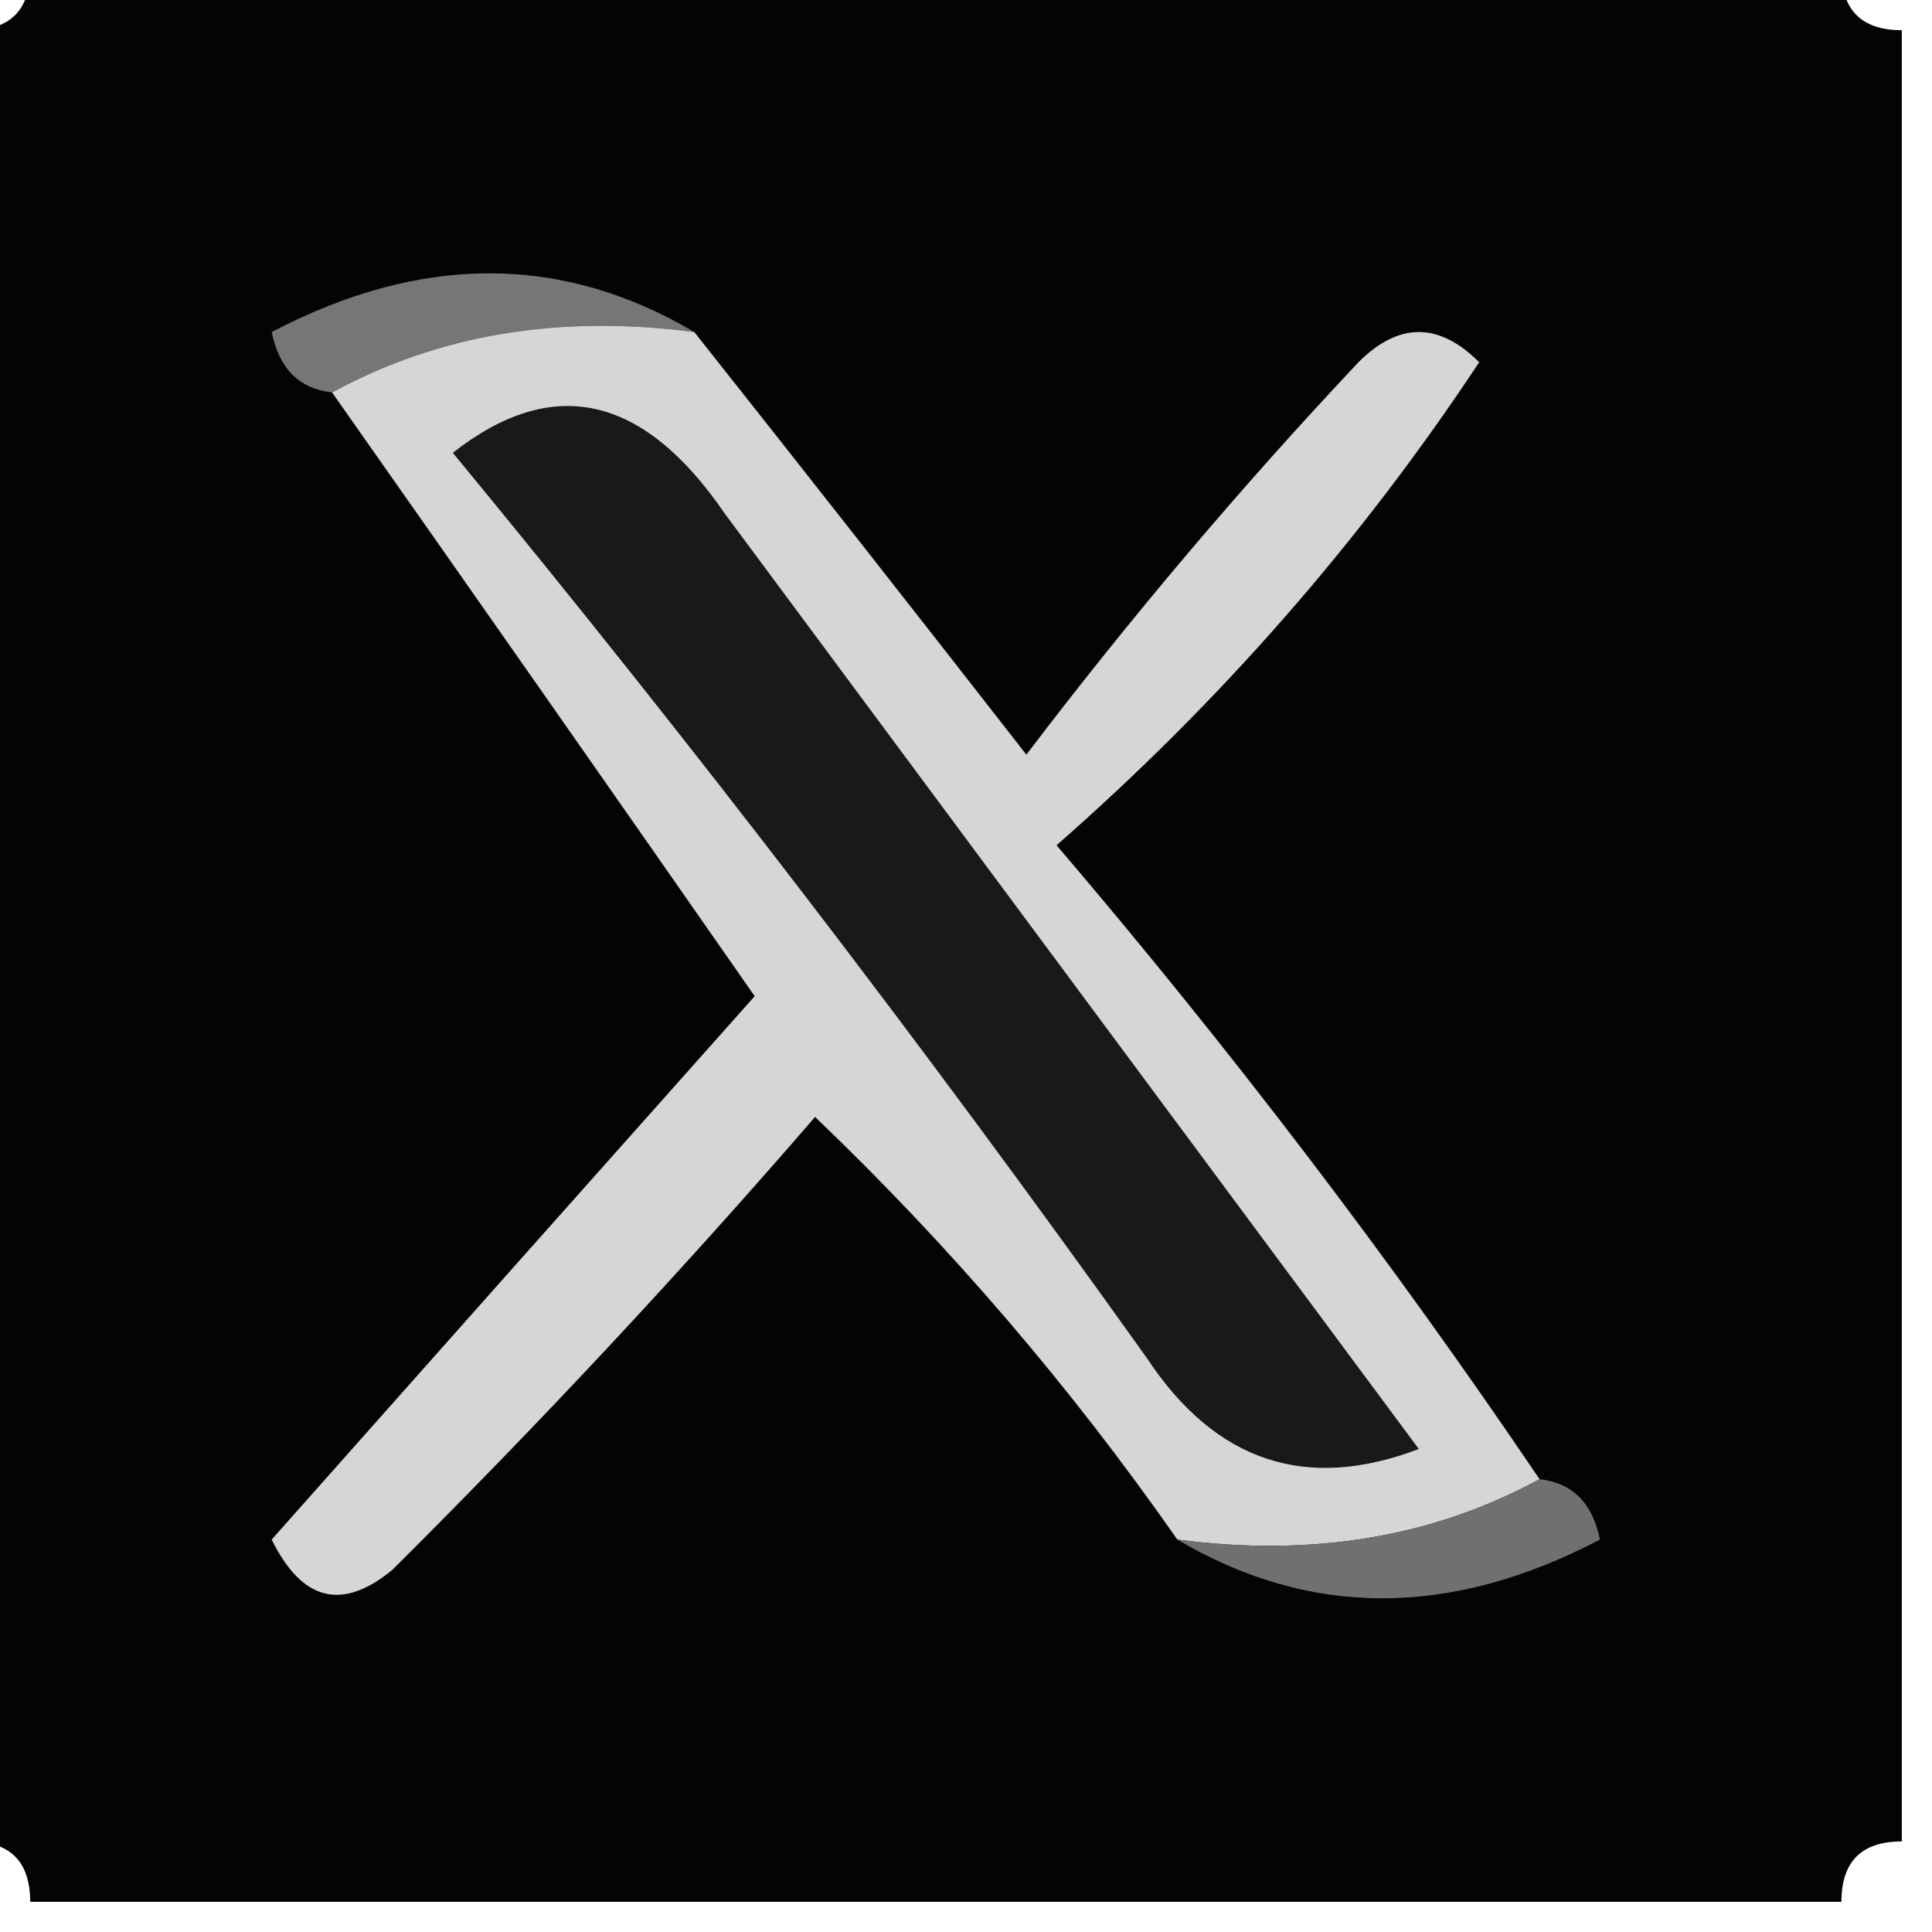 <?xml version="1.0" encoding="UTF-8"?>
<!DOCTYPE svg PUBLIC "-//W3C//DTD SVG 1.1//EN" "http://www.w3.org/Graphics/SVG/1.1/DTD/svg11.dtd">
<svg xmlns="http://www.w3.org/2000/svg" version="1.1" width="32px" height="32px" style="shape-rendering:geometricPrecision; text-rendering:geometricPrecision; image-rendering:optimizeQuality; fill-rule:evenodd; clip-rule:evenodd" xmlns:xlink="http://www.w3.org/1999/xlink">
<g><path style="opacity:1" fill="#040404" d="M 0.5,-0.5 C 10.5,-0.5 20.5,-0.5 30.5,-0.5C 30.5,0.167 30.833,0.5 31.5,0.5C 31.5,10.5 31.5,20.5 31.5,30.5C 30.833,30.5 30.5,30.833 30.5,31.5C 20.5,31.5 10.5,31.5 0.5,31.5C 0.5,30.833 0.167,30.5 -0.5,30.5C -0.5,20.5 -0.5,10.5 -0.5,0.5C 0.167,0.5 0.5,0.167 0.5,-0.5 Z"/></g>
<g><path style="opacity:1" fill="#767676" d="M 11.5,5.5 C 9.265,5.205 7.265,5.539 5.5,6.5C 4.957,6.44 4.624,6.107 4.5,5.5C 6.973,4.203 9.307,4.203 11.5,5.5 Z"/></g>
<g><path style="opacity:1" fill="#d6d6d6" d="M 11.5,5.5 C 13.325,7.803 15.158,10.136 17,12.5C 18.715,10.241 20.548,8.074 22.5,6C 23.167,5.333 23.833,5.333 24.5,6C 22.539,8.963 20.206,11.629 17.5,14C 20.383,17.377 23.049,20.877 25.5,24.5C 23.735,25.461 21.735,25.795 19.5,25.5C 17.735,22.971 15.735,20.638 13.5,18.5C 11.292,21.054 8.959,23.554 6.5,26C 5.668,26.688 5.002,26.521 4.5,25.5C 7.138,22.526 9.805,19.526 12.5,16.5C 10.157,13.138 7.824,9.804 5.5,6.5C 7.265,5.539 9.265,5.205 11.5,5.5 Z"/></g>
<g><path style="opacity:1" fill="#191919" d="M 7.5,7.5 C 9.153,6.201 10.653,6.534 12,8.5C 15.833,13.667 19.667,18.833 23.5,24C 21.633,24.711 20.133,24.211 19,22.5C 15.303,17.315 11.47,12.315 7.5,7.5 Z"/></g>
<g><path style="opacity:1" fill="#707070" d="M 25.5,24.5 C 26.043,24.56 26.376,24.893 26.5,25.5C 24.027,26.797 21.693,26.797 19.5,25.5C 21.735,25.795 23.735,25.461 25.5,24.5 Z"/></g>
</svg>
